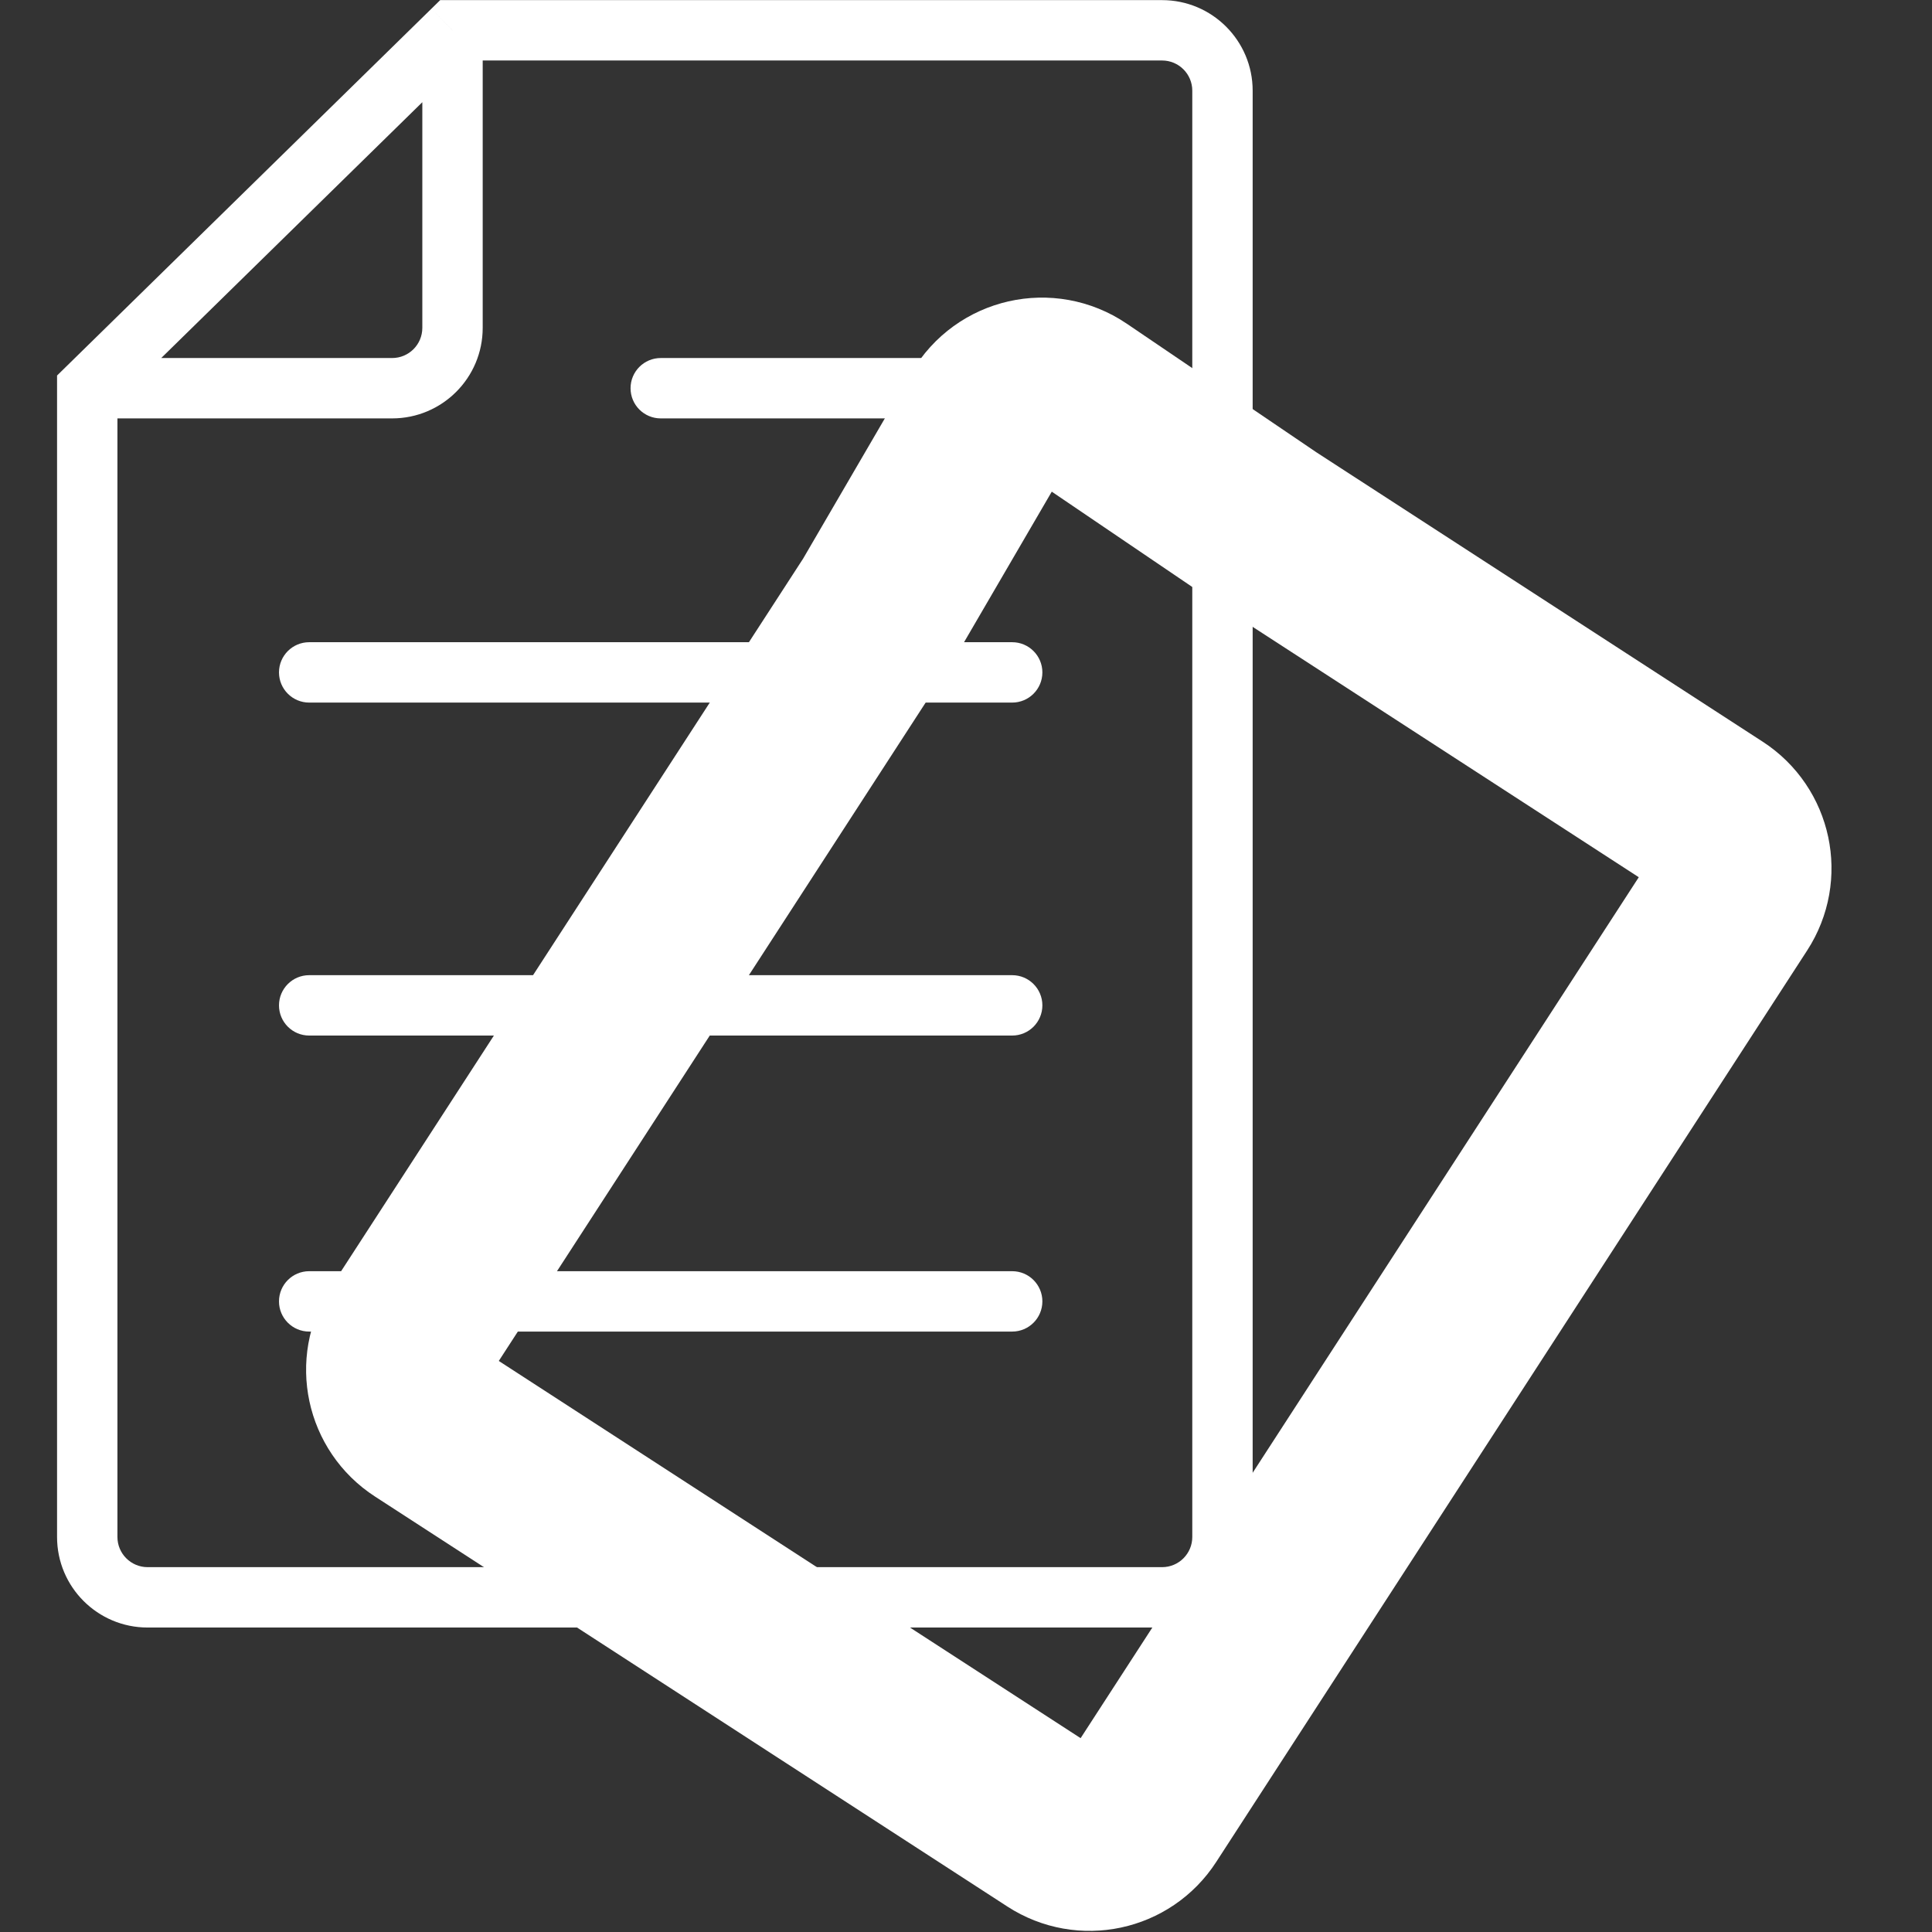 <svg width="32" height="32" viewBox="0 0 32 32" fill="none" xmlns="http://www.w3.org/2000/svg">
<rect x="0" y="0" width="32" height="32" fill="#333333" stroke="none"/>
<path d="M6.731 22.145L14.58 10.039L16.394 6.926C16.686 6.425 17.34 6.277 17.82 6.602L20.975 8.742L28.379 13.543C28.843 13.843 28.975 14.463 28.674 14.926L18.885 30.025C18.585 30.489 17.965 30.621 17.502 30.32L7.026 23.528C6.563 23.228 6.43 22.609 6.731 22.145Z" stroke="white" stroke-width="3" stroke-linecap="round"/>
<path d="M1.445 6.43L1.095 6.073L0.945 6.22V6.43H1.445ZM7.495 0.502V0.002H7.291L7.145 0.145L7.495 0.502ZM10.944 5.93C10.668 5.93 10.444 6.154 10.444 6.43C10.444 6.707 10.668 6.93 10.944 6.93V5.93ZM16.459 6.93C16.736 6.93 16.959 6.707 16.959 6.43C16.959 6.154 16.736 5.93 16.459 5.93V6.93ZM0.945 6.43V25.457H1.945V6.43H0.945ZM2.445 26.957H19.248V25.957H2.445V26.957ZM20.748 25.457V1.502H19.748V25.457H20.748ZM19.248 0.002H7.495V1.002H19.248V0.002ZM7.145 0.145L1.095 6.073L1.795 6.788L7.845 0.86L7.145 0.145ZM1.445 6.93H6.495V5.93H1.445V6.93ZM7.995 5.43V0.502H6.995V5.43H7.995ZM10.944 6.93H16.459V5.93H10.944V6.93ZM6.495 6.93C7.323 6.93 7.995 6.259 7.995 5.43H6.995C6.995 5.707 6.771 5.93 6.495 5.93V6.93ZM20.748 1.502C20.748 0.674 20.076 0.002 19.248 0.002V1.002C19.524 1.002 19.748 1.226 19.748 1.502H20.748ZM19.248 26.957C20.076 26.957 20.748 26.286 20.748 25.457H19.748C19.748 25.733 19.524 25.957 19.248 25.957V26.957ZM0.945 25.457C0.945 26.286 1.617 26.957 2.445 26.957V25.957C2.169 25.957 1.945 25.733 1.945 25.457H0.945Z" fill="white"/>
<path d="M5.121 10.637C4.845 10.637 4.621 10.861 4.621 11.137C4.621 11.413 4.845 11.637 5.121 11.637V10.637ZM16.765 11.637C17.041 11.637 17.265 11.413 17.265 11.137C17.265 10.861 17.041 10.637 16.765 10.637V11.637ZM5.121 11.637H16.765V10.637H5.121V11.637Z" fill="white"/>
<path d="M5.121 16.152C4.845 16.152 4.621 16.376 4.621 16.652C4.621 16.928 4.845 17.152 5.121 17.152V16.152ZM16.765 17.152C17.041 17.152 17.265 16.928 17.265 16.652C17.265 16.376 17.041 16.152 16.765 16.152V17.152ZM5.121 17.152H16.765V16.152H5.121V17.152Z" fill="white"/>
<path d="M5.121 21.055C4.845 21.055 4.621 21.279 4.621 21.555C4.621 21.831 4.845 22.055 5.121 22.055V21.055ZM16.765 22.055C17.041 22.055 17.265 21.831 17.265 21.555C17.265 21.279 17.041 21.055 16.765 21.055V22.055ZM5.121 22.055H16.765V21.055H5.121V22.055Z" fill="white"/>
</svg>
